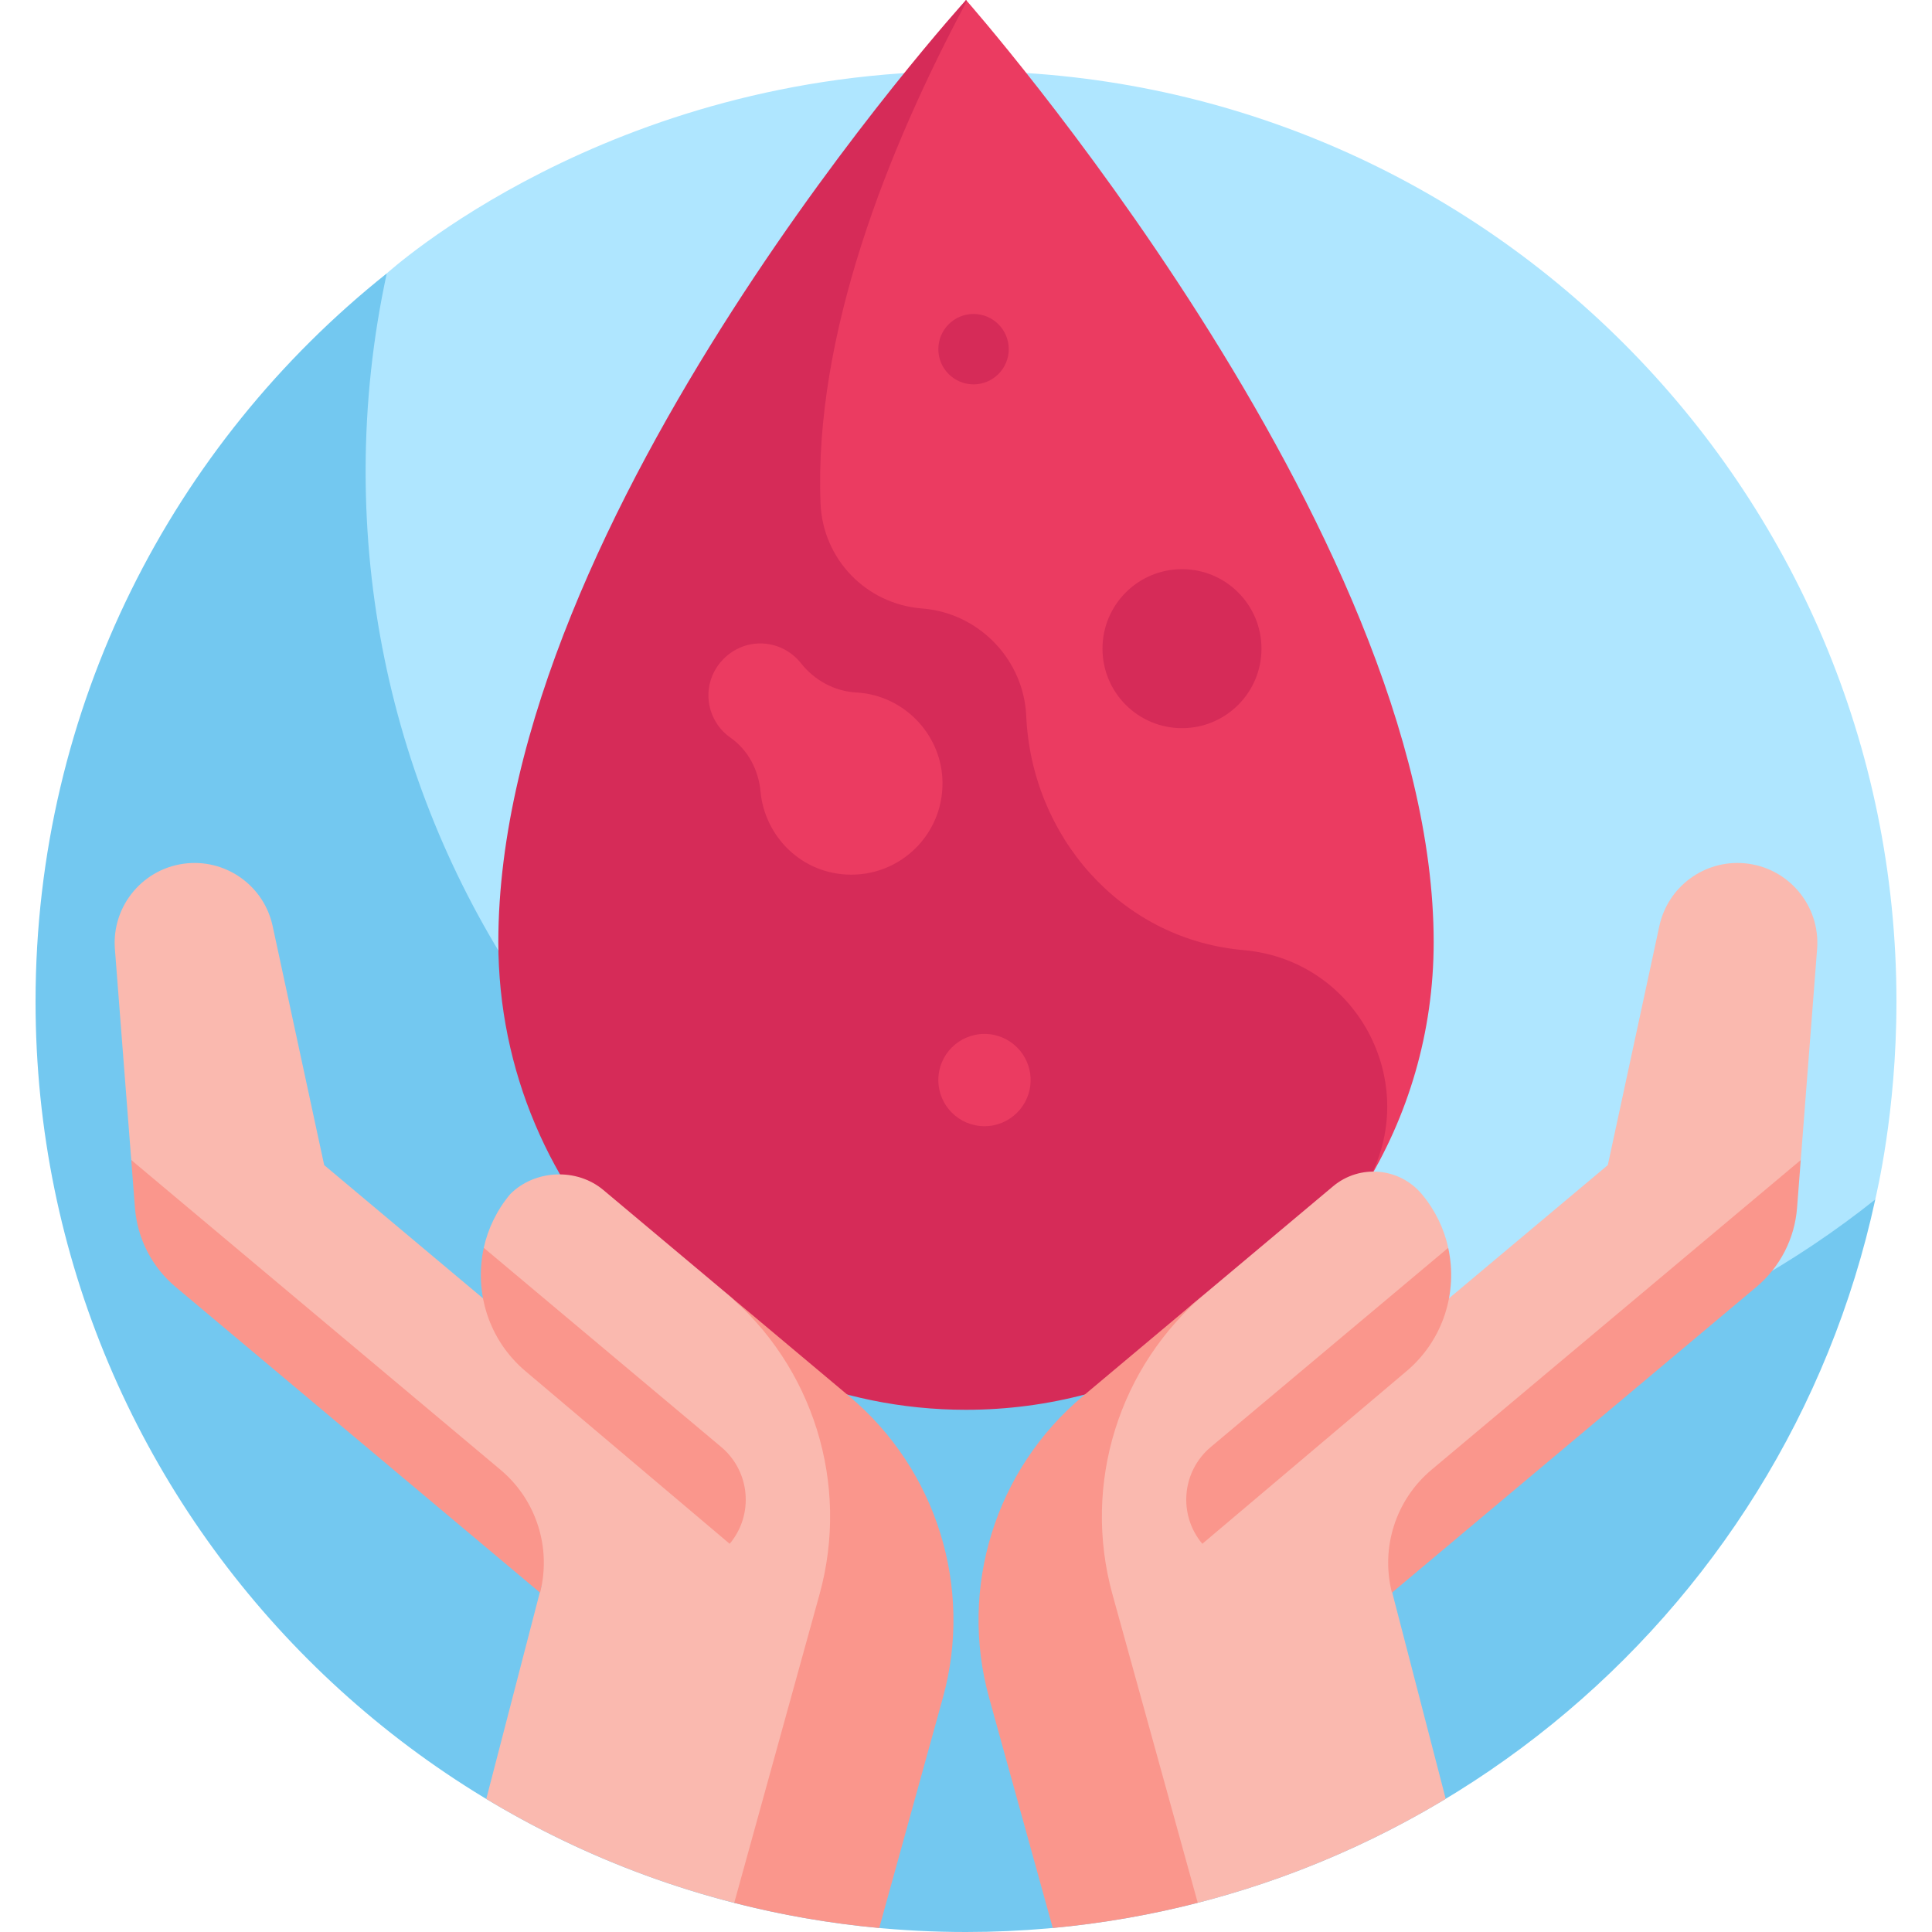 <svg id="Layer_1" enable-background="new 0 0 511 511" height="512" viewBox="0 0 511 511" width="512" xmlns="http://www.w3.org/2000/svg"><g><g><path d="m255.5 18.806c-94.705 0-153.044 53.419-153.204 53.51 0 0-2.425 3.027-2.879 5.04-3.685 16.357-7.127 38.278-7.127 54.275 0 135.915 114.617 246.07 250.532 246.07 52.338 0 110.568-25.084 149.539-55.244.872-.675 3.638-5.208 3.638-5.208.171-1.049 5.598-22.657 5.598-52.345 0-135.916-110.181-246.098-246.097-246.098z" fill="#afe6ff"/><g><path d="m495.999 317.248c-42.038 33.484-95.277 53.505-153.199 53.505-135.916 0-246.097-110.181-246.097-246.097 0-17.965 1.937-35.469 5.592-52.34-.006.004.006-.004 0 0-56.596 45.089-92.892 114.601-92.892 192.587 0 135.916 110.181 246.097 246.097 246.097 116.939 0 216.291-82.013 240.499-193.752z" fill="#73c8f0"/></g></g><g><g><g><path d="m255.5 0-54.556 79.441c-71.012 103.404 2.894 245.051 128.331 244.27 16.007-.1 27.338-2.84 31.428-9.436 11.724-18.908 18.493-41.21 18.493-65.093 0-109.065-123.696-249.182-123.696-249.182z" fill="#eb3b61"/><g fill="#d62b58"><path d="m329.154 251.32c-.436-.04-.872-.083-1.307-.128-31.646-3.272-54.972-30.032-56.418-61.813-.022-.484-.056-.97-.101-1.458-1.317-14.211-12.799-25.659-27.012-26.946-.142-.013-.283-.025-.425-.036-14.741-1.131-26.273-13.012-26.863-27.785-1.775-44.477 17.713-93.679 38.7-132.894-.137-.156-.228-.26-.228-.26s-123.696 136.127-123.696 249.182c0 68.315 55.38 123.696 123.696 123.696 44.015 0 83.256-23.131 105.205-58.601 16.168-26.127-.957-60.121-31.551-62.957z"/><circle cx="312.626" cy="171.567" r="21.026"/><circle cx="257.495" cy="92.35" r="9.31"/></g><path d="m226.834 183.182c-.096-.006-.191-.012-.286-.017-5.82-.321-11.099-3.195-14.715-7.767-2.548-3.222-6.515-5.273-10.951-5.212-7.357.101-13.461 6.251-13.51 13.608-.032 4.676 2.286 8.824 5.839 11.319 4.68 3.287 7.424 8.574 7.948 14.269 1.084 11.764 10.853 21.96 24.023 21.96 13.82 0 24.923-11.628 24.06-25.634-.736-11.969-10.443-21.728-22.408-22.526z" fill="#eb3b61"/></g><circle cx="260.387" cy="285.667" fill="#eb3b61" r="12.203"/></g><g><g><path d="m461.388 228.331c-10.612-.93-20.256 6.184-22.501 16.597l-13.632 63.231-99.996 83.884 42.897 29.208 108.131-114.434 4.324-55.803c.896-11.553-7.68-21.672-19.223-22.683z" fill="#fab9af"/><path d="m383.049 330.04c-1.116-5.073-3.44-9.959-7.01-14.214-5.91-7.045-16.412-7.965-23.457-2.055l-37.455 31.42-26.195 24.895c-23.179 19.444 9.781 97.194 17.845 126.355l10.022 6.843c23.341-5.994 45.391-15.334 65.582-27.502l-25.941-100.055z" fill="#fab9af"/><g fill="#fa968c"><path d="m294.236 421.689c-8.064-29.16 1.634-60.344 24.813-79.789l-32.622 27.366c-23.179 19.444-32.877 50.628-24.813 79.789l16.836 60.884c13.092-1.216 25.904-3.461 38.349-6.657z"/><path d="m318.006 408.323 53.924-45.589c9.833-8.249 13.691-20.969 11.111-32.692l-62.791 52.674c-7.691 6.451-8.696 17.916-2.244 25.607z"/><path d="m368.157 421.251 96.399-80.866c6.246-5.24 10.121-12.773 10.75-20.901l.773-9.975.208-2.691-97.658 81.923c-9.447 7.924-13.517 20.561-10.472 32.51z"/></g></g><g><path d="m85.744 308.159-13.632-63.231c-2.245-10.413-11.889-17.527-22.501-16.597-11.543 1.011-20.119 11.13-19.223 22.683l4.324 55.803 118.928 123.491 32.1-38.265z" fill="#fab9af"/><path d="m202.897 351.702-9.727-8.779-33.586-28.174c-7.043-5.908-18.123-5.424-24.623 1.077-3.57 4.255-5.893 9.141-7.009 14.214l26.609 45.687-25.948 100.081c20.158 12.154 42.2 21.499 65.584 27.495l27.94-65.442c12.523-29.899 4.826-64.441-19.24-86.159z" fill="#fab9af"/><g fill="#fa968c"><path d="m224.573 369.266-32.623-27.366c23.179 19.444 32.877 50.628 24.813 79.789l-22.568 81.614c12.432 3.188 25.244 5.428 38.353 6.641l16.837-60.889c8.065-29.161-1.633-60.344-24.812-79.789z"/><path d="m192.994 408.323-53.924-45.589c-9.833-8.249-13.691-20.969-11.111-32.692l62.791 52.674c7.692 6.451 8.696 17.916 2.244 25.607z"/><path d="m132.371 388.74-97.658-81.923.209 2.691.773 9.975c.63 8.128 4.504 15.661 10.75 20.901l96.399 80.867c3.044-11.949-1.026-24.586-10.473-32.511z"/></g></g></g></g></g></svg>